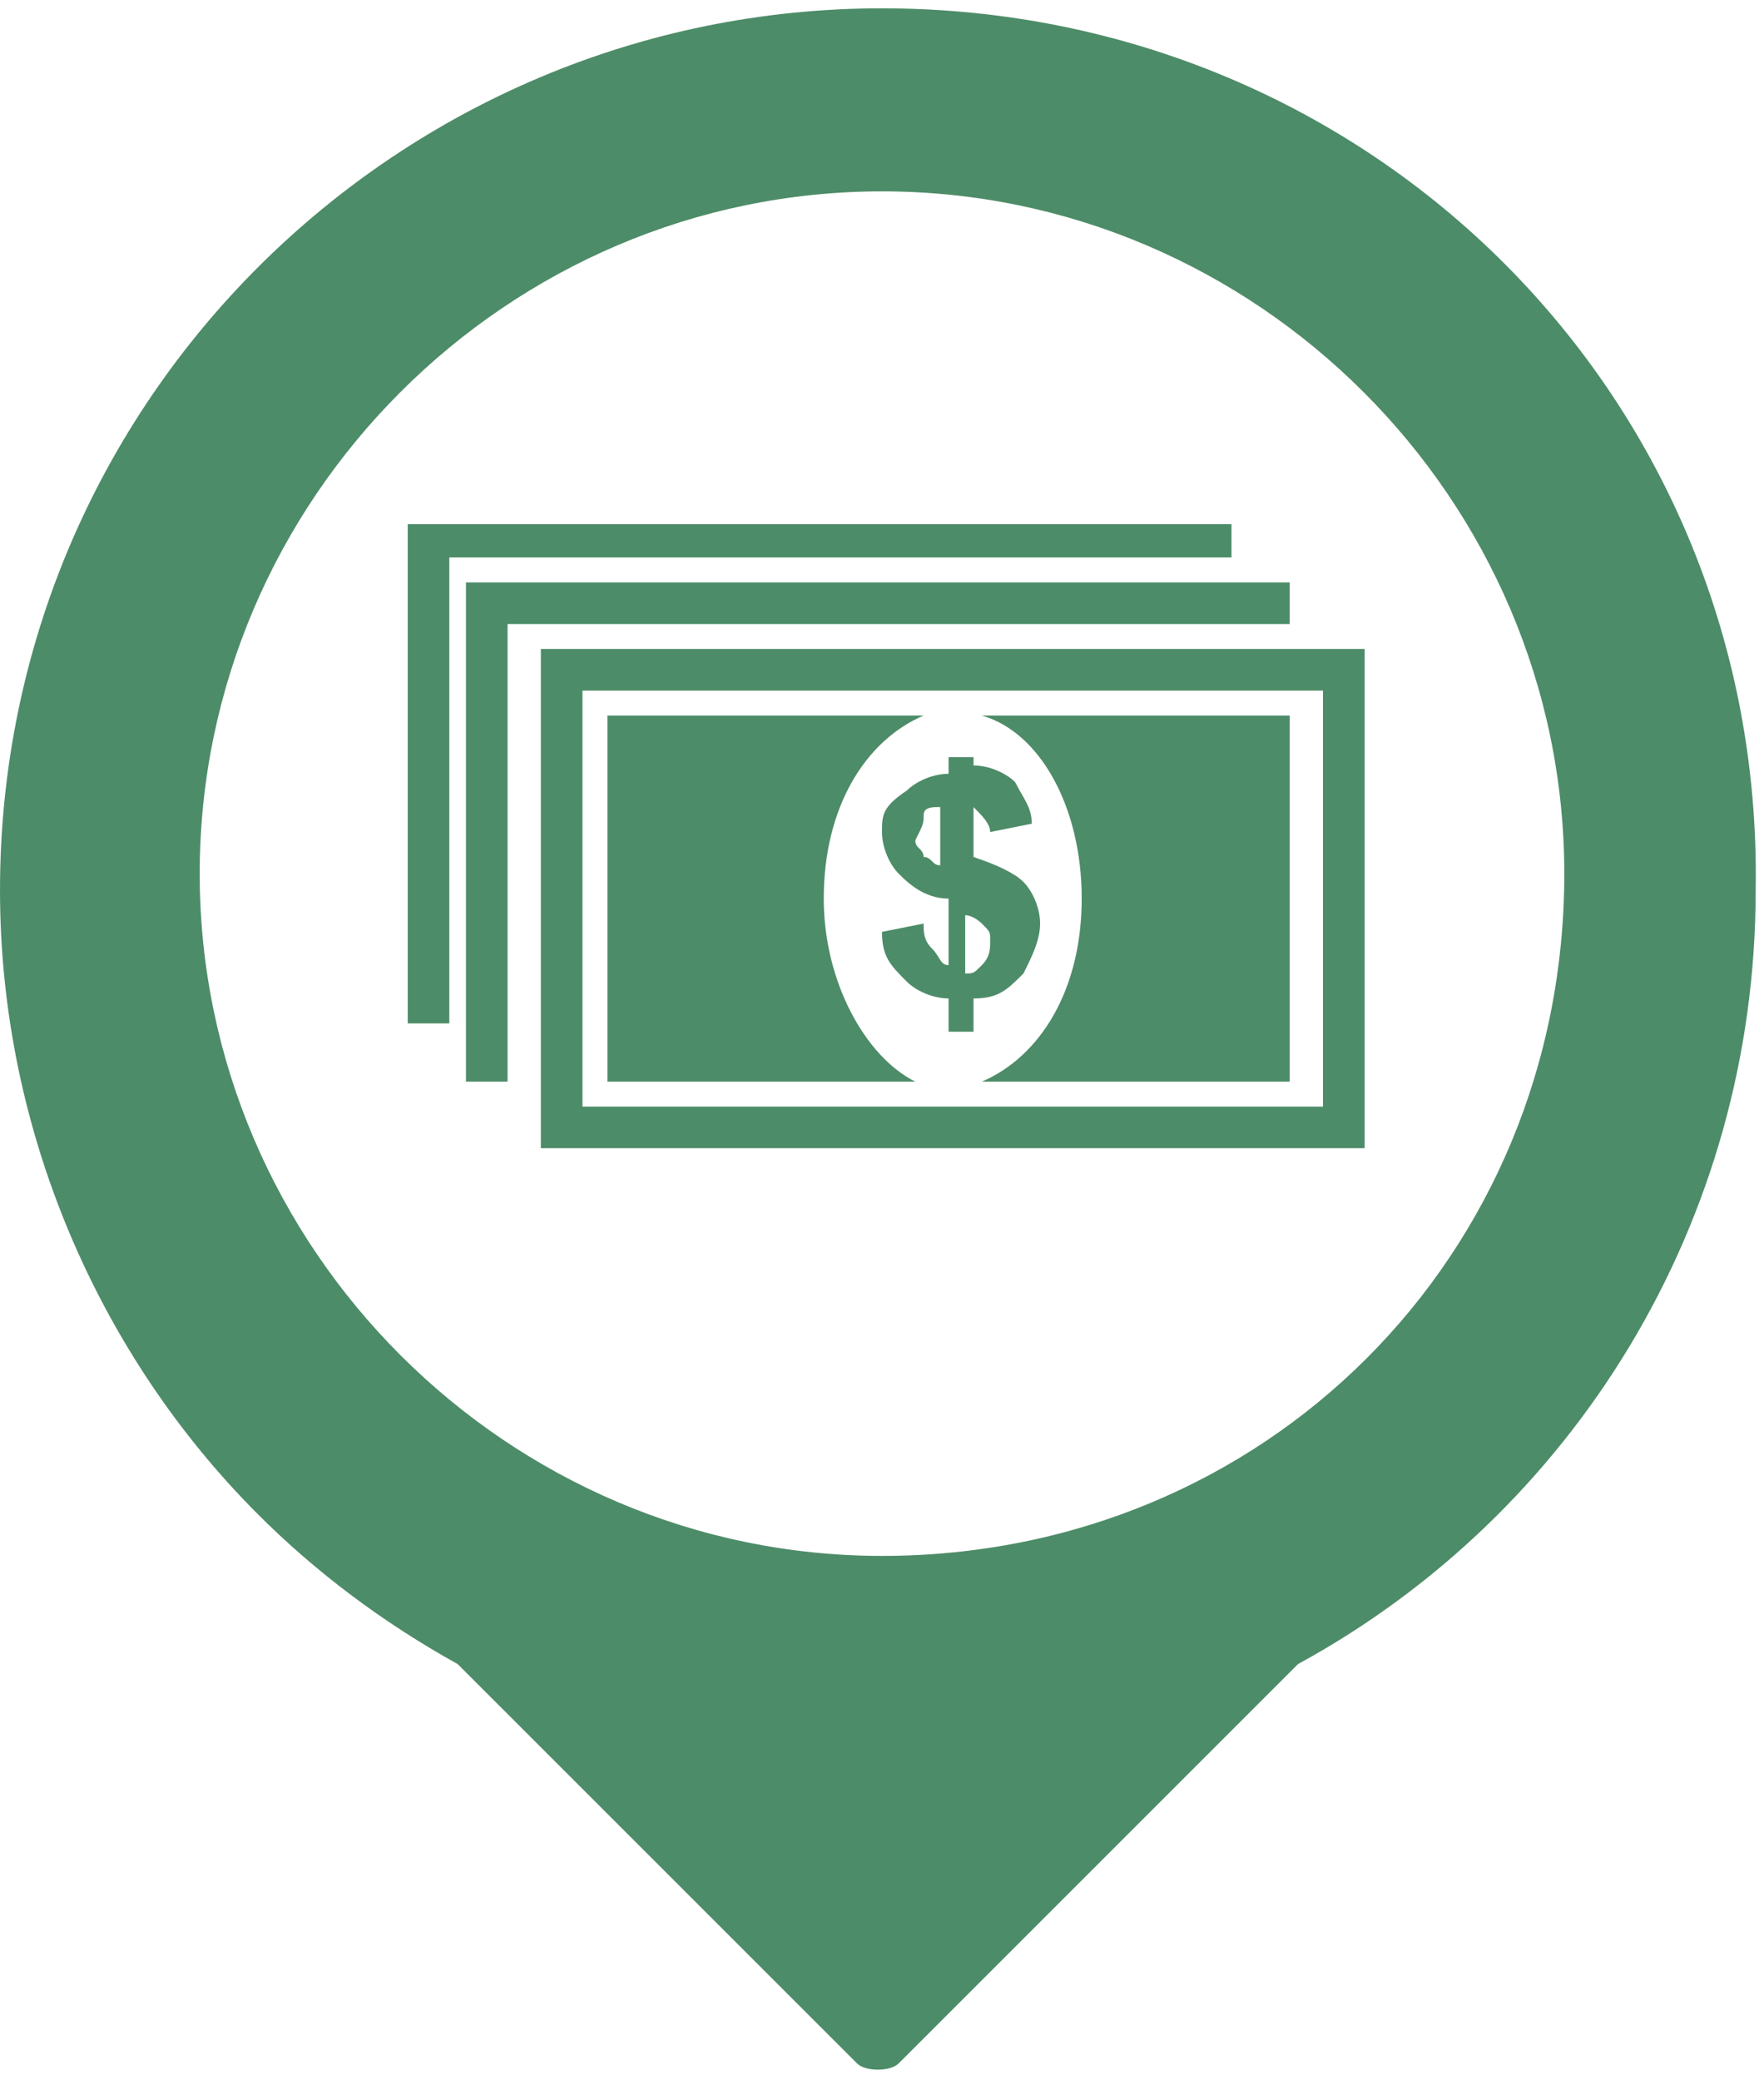 <?xml version="1.0" encoding="utf-8"?>
<!-- Generator: Adobe Illustrator 18.1.0, SVG Export Plug-In . SVG Version: 6.00 Build 0)  -->
<!DOCTYPE svg PUBLIC "-//W3C//DTD SVG 1.1//EN" "http://www.w3.org/Graphics/SVG/1.1/DTD/svg11.dtd">
<svg version="1.1" id="Layer_1" xmlns:x="http://ns.adobe.com/Extensibility/1.0/" xmlns:i="http://ns.adobe.com/AdobeIllustrator/10.0/" xmlns:graph="http://ns.adobe.com/Graphs/1.0/"
	 xmlns="http://www.w3.org/2000/svg" xmlns:xlink="http://www.w3.org/1999/xlink" x="0px" y="0px" viewBox="0 0 21.2 25"
	 enable-background="new 0 0 21.2 25" xml:space="preserve">
<path fill="#4D8C68" d="M10.6,0.1C4.8,0.1,0,4.8,0,10.7c0,2.9,1.2,5.6,3.1,7.5c0.7,0.7,1.5,1.3,2.4,1.8l4.8,4.8
	c0.1,0.1,0.4,0.1,0.5,0l4.8-4.8c3.3-1.8,5.5-5.3,5.5-9.3C21.2,4.8,16.5,0.1,10.6,0.1z M10.6,18.7c-4.5,0-8.2-3.7-8.2-8.2
	c0-4.5,3.7-8.2,8.2-8.2c4.5,0,8.2,3.7,8.2,8.2C18.8,15.1,15.2,18.7,10.6,18.7z"/>
<path fill="#4D8C68" d="M13,10.8c0,1.1-0.5,1.9-1.2,2.2h3.7V8.6h-3.7C12.5,8.8,13,9.7,13,10.8z M10.6,10c0,0.2,0.1,0.4,0.2,0.5
	c0.1,0.1,0.3,0.3,0.6,0.3v0.8c-0.1,0-0.1-0.1-0.2-0.2c-0.1-0.1-0.1-0.2-0.1-0.3l-0.5,0.1c0,0.3,0.1,0.4,0.3,0.6
	c0.1,0.1,0.3,0.2,0.5,0.2v0.4h0.3v-0.4c0.3,0,0.4-0.1,0.6-0.3c0.1-0.2,0.2-0.4,0.2-0.6c0-0.2-0.1-0.4-0.2-0.5
	c-0.1-0.1-0.3-0.2-0.6-0.3V9.7c0.1,0.1,0.2,0.2,0.2,0.3l0.5-0.1c0-0.2-0.1-0.3-0.2-0.5c-0.1-0.1-0.3-0.2-0.5-0.2V9.1h-0.3v0.2
	c-0.2,0-0.4,0.1-0.5,0.2C10.6,9.7,10.6,9.8,10.6,10z M11.6,11c0.1,0,0.2,0.1,0.2,0.1c0.1,0.1,0.1,0.1,0.1,0.2c0,0.1,0,0.2-0.1,0.3
	c-0.1,0.1-0.1,0.1-0.2,0.1V11z M11.1,9.8c0-0.1,0.1-0.1,0.2-0.1v0.7c-0.1,0-0.1-0.1-0.2-0.1c0-0.1-0.1-0.1-0.1-0.2
	C11.1,9.9,11.1,9.9,11.1,9.8z M9.9,10.8c0-1.1,0.5-1.9,1.2-2.2H7.3V13H11C10.4,12.7,9.9,11.8,9.9,10.8z M6.5,7.8v6h9.9v-6H6.5z
	 M15.9,13.1v0.2H7v-5h8.9V13.1z M15.5,7H5.6v6h0.5V7.5h9.4V7z M14.8,6.3H4.9v6h0.5V6.7h9.4V6.3z"/>
</svg>
